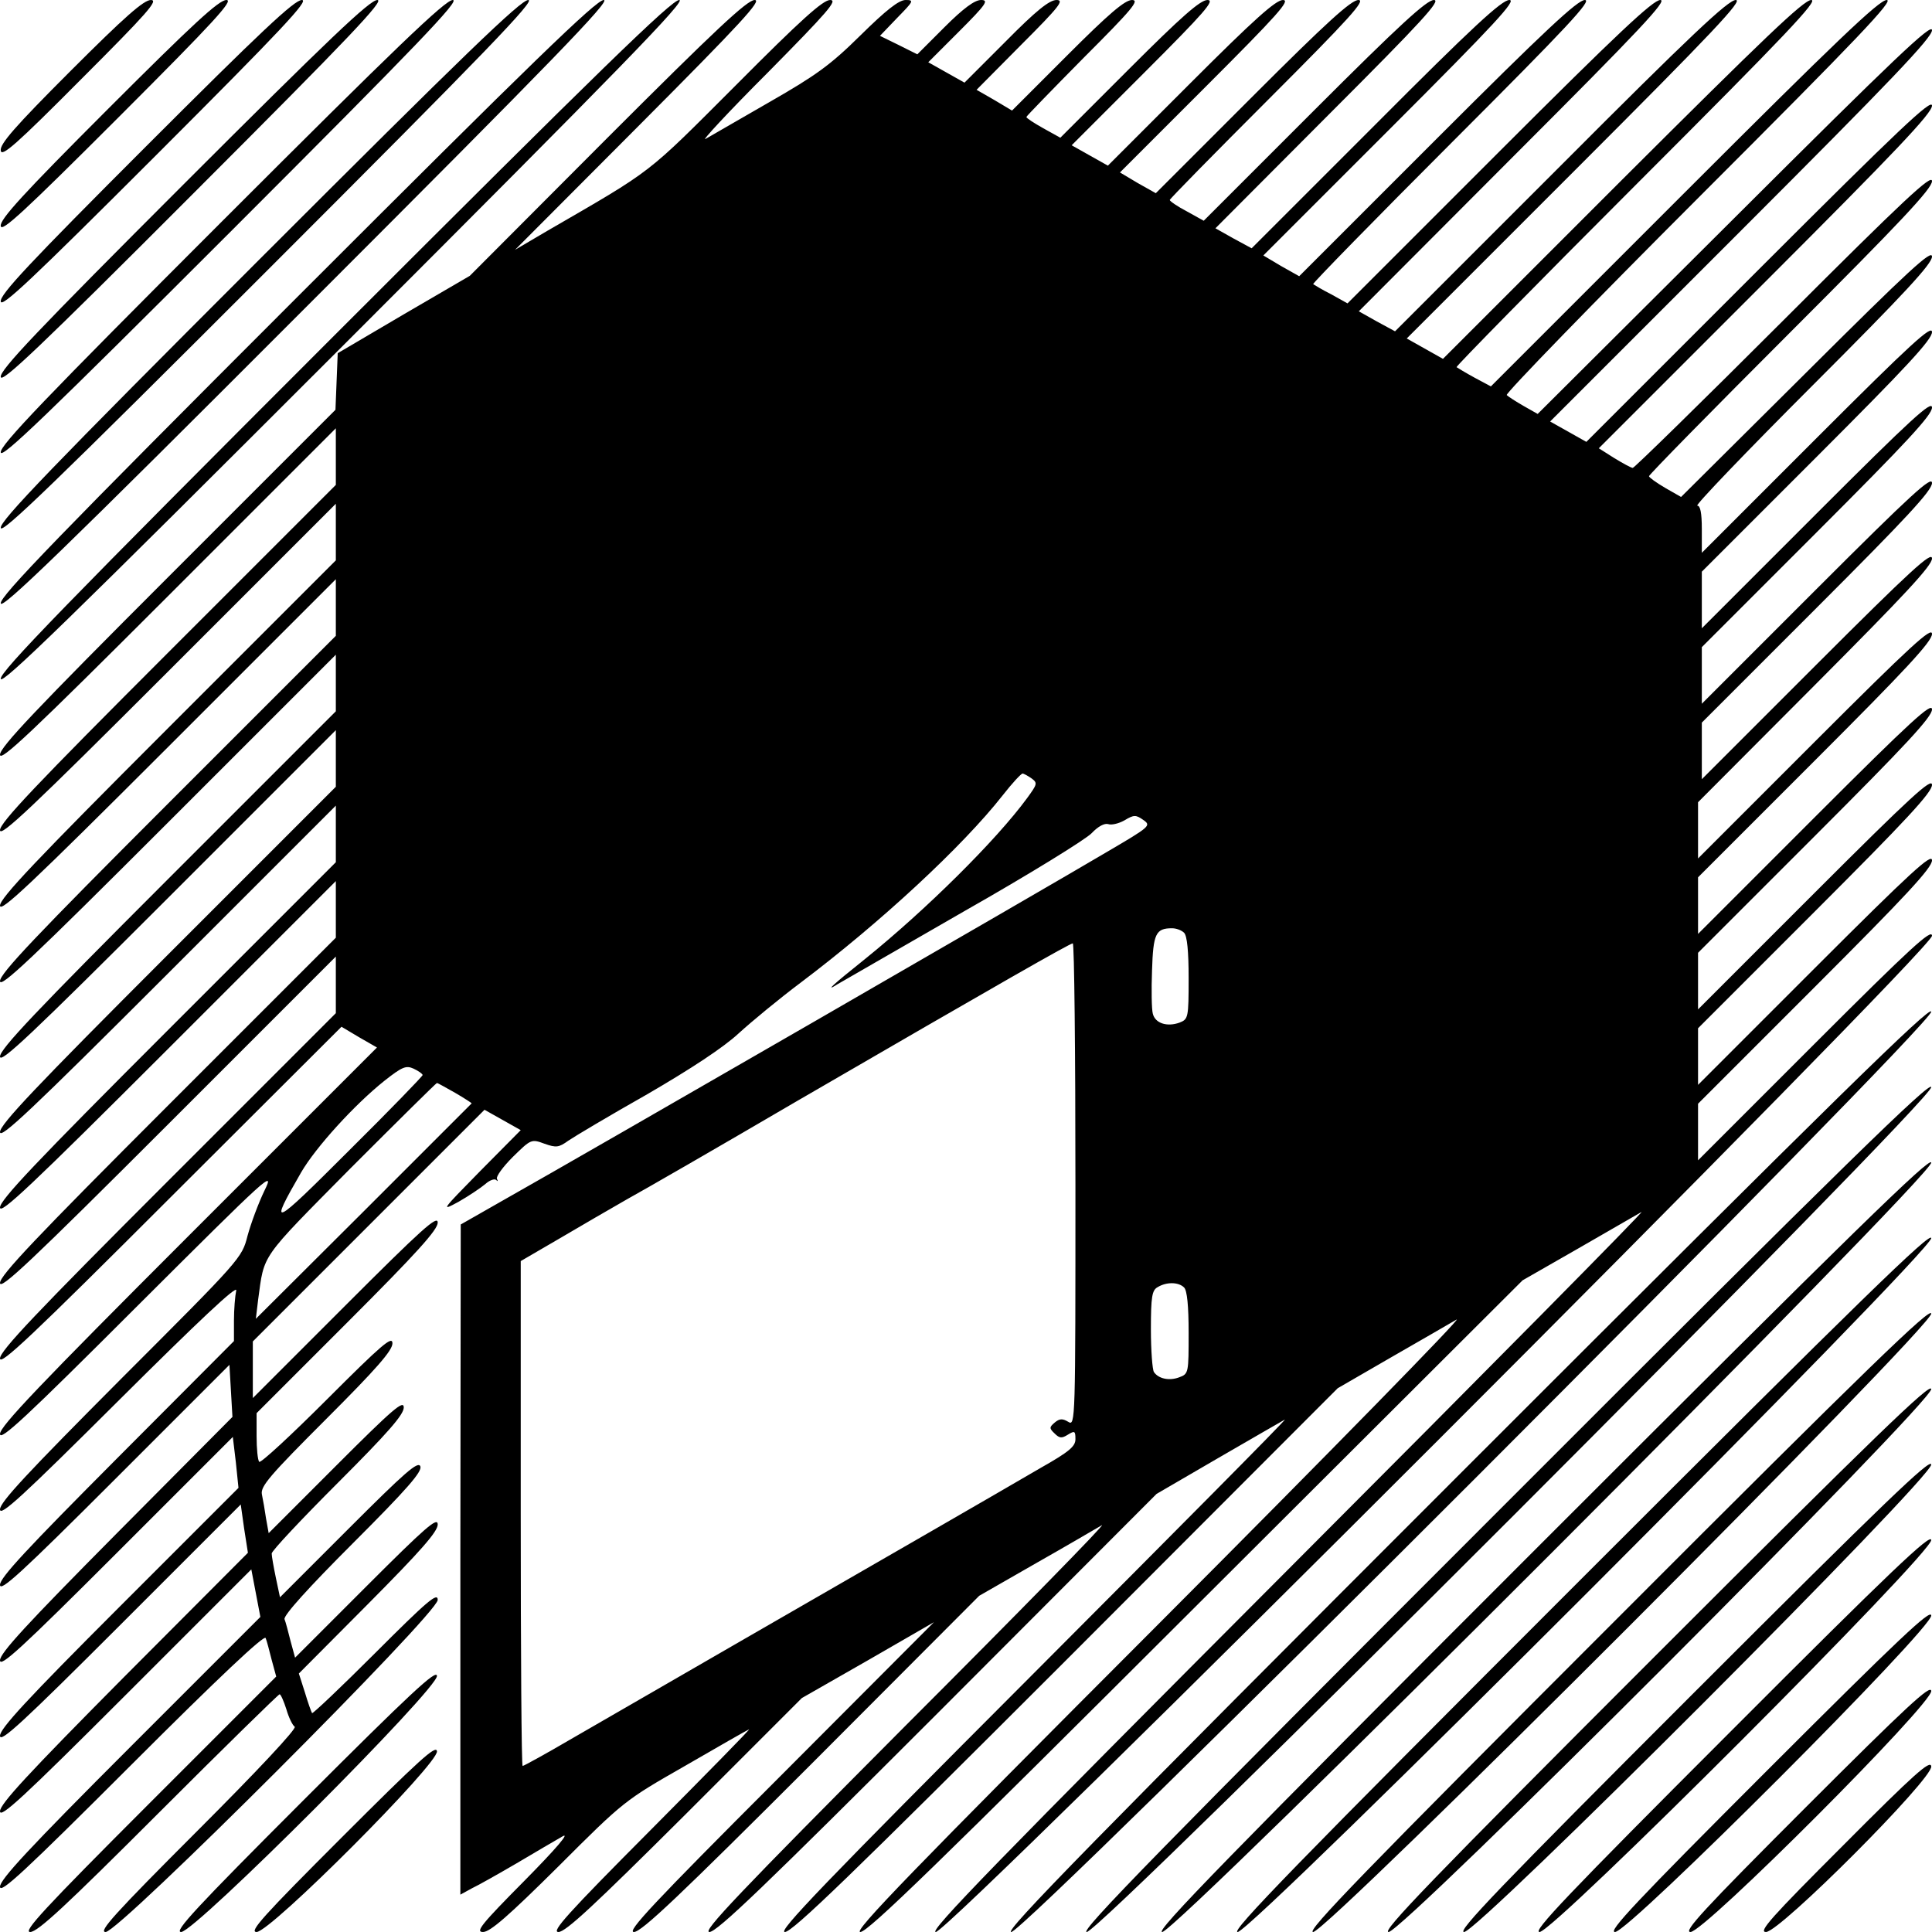 <?xml version="1.0" standalone="no"?>
<!DOCTYPE svg PUBLIC "-//W3C//DTD SVG 20010904//EN"
 "http://www.w3.org/TR/2001/REC-SVG-20010904/DTD/svg10.dtd">
<svg version="1.0" xmlns="http://www.w3.org/2000/svg"
 width="512pt" height="512pt" viewBox="0 0 512 512"
 preserveAspectRatio="xMidYMid meet">
<g transform="translate(0,512) scale(0.1,-0.1)"
fill="#000000" stroke="none">
<path d="M187 4932 c-147 -147 -188 -194 -185 -211 2 -18 40 15 213 189 175
175 206 210 185 210 -19 0 -69 -44 -213 -188z"/>
<path d="M287 4832 c-227 -227 -288 -294 -285 -311 2 -17 59 35 313 289 255
255 305 310 285 310 -20 0 -89 -64 -313 -288z"/>
<path d="M387 4732 c-307 -307 -388 -393 -385 -411 2 -17 79 55 413 389 335
335 405 410 385 410 -20 0 -109 -84 -413 -388z"/>
<path d="M487 4632 c-388 -388 -488 -493 -485 -511 2 -17 99 74 513 489 415
415 505 510 485 510 -20 0 -129 -104 -513 -488z"/>
<path d="M587 4532 c-468 -468 -588 -593 -585 -611 2 -17 118 94 613 589 495
495 605 610 585 610 -20 0 -149 -124 -613 -588z"/>
<path d="M687 4432 c-548 -548 -688 -693 -685 -711 2 -17 138 114 713 689 575
575 705 710 685 710 -20 0 -169 -144 -713 -688z"/>
<path d="M787 4332 c-629 -629 -788 -793 -785 -811 2 -17 158 133 813 789 655
655 805 810 785 810 -20 0 -189 -164 -813 -788z"/>
<path d="M887 4232 c-709 -709 -888 -893 -885 -911 2 -17 177 153 913 889 735
735 905 910 885 910 -20 0 -209 -184 -913 -888z"/>
<path d="M1610 4755 l-365 -366 -175 -102 -175 -103 -3 -75 -3 -75 -444 -444
c-349 -349 -445 -450 -445 -470 0 -20 82 57 445 420 l445 445 0 -75 0 -75
-445 -445 c-349 -349 -445 -450 -445 -470 0 -20 82 57 445 420 l445 445 0 -75
0 -75 -445 -445 c-349 -349 -445 -450 -445 -470 0 -20 82 57 445 420 l445 445
0 -75 0 -75 -445 -445 c-349 -349 -445 -450 -445 -470 0 -20 82 57 445 420
l445 445 0 -75 0 -75 -445 -445 c-349 -349 -445 -450 -445 -470 0 -20 82 57
445 420 l445 445 0 -75 0 -75 -445 -445 c-349 -349 -445 -450 -445 -470 0 -20
82 57 445 420 l445 445 0 -75 0 -75 -445 -445 c-349 -349 -445 -450 -445 -470
0 -20 82 57 445 420 l445 445 0 -75 0 -75 -445 -445 c-349 -349 -445 -450
-445 -470 0 -20 82 57 445 420 l445 445 0 -75 0 -75 -445 -445 c-349 -349
-445 -450 -445 -470 0 -20 84 59 452 427 l453 452 47 -28 47 -27 -500 -500
c-392 -392 -499 -504 -499 -524 0 -20 66 41 365 340 348 347 364 362 336 305
-16 -33 -36 -87 -45 -120 -15 -59 -17 -61 -336 -380 -248 -249 -320 -326 -320
-345 0 -20 57 32 316 290 211 210 314 307 310 290 -3 -14 -6 -50 -6 -80 l0
-54 -310 -311 c-239 -240 -310 -316 -310 -335 0 -20 56 31 304 279 l304 304 4
-69 4 -69 -308 -310 c-238 -240 -308 -316 -308 -335 0 -20 56 31 309 284 l308
308 8 -67 7 -68 -316 -316 c-245 -245 -316 -322 -316 -341 0 -20 58 33 319
294 l319 319 9 -64 10 -64 -329 -330 c-254 -256 -328 -336 -328 -355 0 -20 61
36 333 308 l333 333 12 -63 12 -63 -345 -345 c-269 -269 -345 -351 -345 -370
0 -20 64 39 350 325 229 229 351 344 354 334 3 -7 10 -34 16 -58 l12 -44 -339
-339 c-277 -277 -333 -338 -313 -338 20 0 95 70 340 315 173 173 318 315 321
315 3 0 11 -18 18 -40 6 -21 16 -42 22 -46 7 -4 -101 -119 -257 -275 -222
-222 -264 -269 -244 -269 36 0 880 844 880 880 0 21 -27 -2 -165 -140 -90 -90
-166 -162 -168 -160 -2 3 -11 28 -19 55 l-16 50 184 185 c139 140 184 191 184
210 0 21 -32 -7 -189 -164 l-189 -189 -12 44 c-6 24 -13 51 -16 58 -3 10 64
84 181 201 145 145 184 190 179 204 -6 15 -41 -16 -189 -164 l-183 -183 -11
52 c-6 29 -11 57 -11 64 0 7 79 91 175 187 133 133 175 181 175 200 0 21 -29
-4 -179 -154 l-179 -179 -7 39 c-3 21 -8 50 -11 64 -4 21 21 50 171 200 133
133 175 181 175 200 0 21 -28 -3 -173 -148 -95 -95 -176 -170 -180 -166 -4 4
-7 35 -7 68 l0 61 240 240 c185 185 240 246 240 265 0 21 -42 -17 -245 -220
l-245 -245 0 75 0 75 307 307 307 307 48 -27 48 -27 -108 -109 c-102 -104
-105 -107 -57 -81 28 16 59 37 71 47 11 10 24 15 29 11 4 -5 5 -3 2 3 -3 6 16
32 42 58 48 47 49 48 84 35 31 -11 38 -10 63 8 16 11 110 67 209 123 117 68
202 124 242 161 35 32 109 93 165 135 211 159 429 361 535 496 25 32 49 58 53
58 3 0 14 -6 24 -13 16 -12 15 -15 -12 -52 -82 -112 -268 -296 -429 -426 -90
-72 -108 -89 -73 -67 14 8 165 95 335 193 171 97 323 191 338 207 17 18 34 27
44 24 8 -3 27 1 43 10 25 15 30 15 50 1 21 -15 19 -17 -97 -85 -160 -95 -1373
-795 -1605 -926 l-107 -61 -1 -888 0 -888 31 17 c17 8 70 38 118 66 47 28 102
60 121 71 22 13 -14 -30 -100 -117 -114 -115 -131 -136 -110 -136 19 0 68 43
200 174 174 174 176 175 335 266 88 51 165 95 170 97 6 3 -111 -116 -260 -266
-222 -223 -265 -271 -245 -271 19 0 94 70 335 310 l310 310 175 100 175 101
-410 -411 c-335 -335 -405 -410 -385 -410 20 0 121 96 470 445 l445 446 150
86 c83 47 161 93 175 101 14 8 -220 -231 -520 -531 -443 -445 -540 -547 -520
-547 20 0 148 123 605 580 l580 581 165 96 c91 53 170 98 175 101 6 2 -296
-302 -670 -677 -551 -552 -675 -681 -655 -681 20 0 176 151 745 720 l720 721
140 81 c77 44 156 90 175 101 19 11 -334 -350 -785 -802 -662 -663 -815 -821
-795 -821 20 0 206 181 890 864 l865 863 145 83 c80 46 156 90 170 98 14 9
-407 -417 -935 -946 -775 -777 -955 -962 -935 -962 37 0 2640 2603 2640 2640
0 20 -56 -31 -310 -285 l-310 -310 0 75 0 75 310 310 c241 241 310 315 310
335 0 20 -55 -30 -310 -285 l-310 -310 0 75 0 75 310 310 c241 241 310 315
310 335 0 20 -55 -30 -310 -285 l-310 -310 0 75 0 75 310 310 c241 241 310
315 310 335 0 20 -55 -30 -310 -285 l-310 -310 0 75 0 75 310 310 c241 241
310 315 310 335 0 20 -55 -30 -310 -285 l-310 -310 0 75 0 74 310 311 c239
240 310 316 310 335 0 20 -56 -31 -305 -280 l-305 -305 0 75 0 75 305 305
c237 237 305 310 305 330 0 20 -54 -29 -305 -280 l-305 -305 0 75 0 75 305
305 c237 237 305 310 305 330 0 20 -54 -29 -305 -280 l-305 -305 0 75 0 75
305 305 c237 237 305 310 305 330 0 20 -54 -29 -305 -280 l-305 -305 0 63 c0
43 -4 62 -12 62 -7 0 130 143 305 318 246 246 317 323 317 342 0 20 -60 -35
-332 -306 l-333 -331 -42 24 c-24 14 -43 28 -43 31 0 4 169 176 375 382 293
293 375 380 375 400 0 20 -72 -47 -393 -368 -215 -215 -396 -392 -400 -392 -4
0 -26 12 -49 26 l-41 26 442 442 c345 345 441 446 441 466 0 20 -86 -61 -458
-433 l-458 -458 -48 27 -48 27 506 506 c397 397 506 511 506 531 0 20 -98 -73
-522 -496 l-523 -521 -37 21 c-21 12 -41 25 -45 29 -4 4 227 242 512 527 422
422 515 520 495 520 -20 0 -135 -110 -537 -512 l-512 -512 -43 23 c-24 13 -45
26 -48 28 -2 2 214 222 480 488 394 394 480 485 460 485 -20 0 -127 -103 -500
-475 l-476 -476 -48 27 -48 27 448 448 c366 366 444 449 424 449 -20 0 -120
-94 -464 -439 l-439 -439 -48 26 -48 27 412 413 c335 335 407 412 387 412 -19
0 -113 -88 -427 -402 l-402 -402 -43 24 c-24 12 -45 25 -48 27 -2 2 164 172
370 378 306 306 370 375 350 375 -19 0 -106 -81 -391 -366 l-366 -366 -48 27
-47 28 339 339 c277 277 333 338 313 338 -20 0 -98 -72 -354 -329 l-329 -329
-48 26 -48 27 302 303 c247 247 297 302 277 302 -19 0 -91 -66 -317 -292
l-293 -293 -45 25 c-25 13 -45 27 -45 30 0 3 118 123 262 267 216 216 258 263
238 263 -19 0 -84 -59 -281 -256 l-256 -256 -48 27 -47 28 228 228 c190 190
225 229 204 229 -19 0 -76 -51 -245 -220 l-219 -219 -48 27 -48 27 192 192
c160 160 189 193 168 193 -19 0 -69 -44 -207 -182 l-183 -183 -45 25 c-25 14
-45 27 -45 30 0 2 69 73 152 157 128 128 149 153 128 153 -19 0 -62 -37 -171
-146 l-147 -147 -47 28 -47 27 118 119 c102 102 115 119 94 119 -19 0 -54 -28
-135 -110 l-109 -109 -48 27 -48 27 82 82 c72 72 79 83 58 83 -17 0 -47 -22
-97 -72 l-72 -72 -50 25 -49 24 46 48 c43 44 45 47 22 47 -18 0 -52 -27 -120
-94 -80 -79 -118 -106 -240 -176 -80 -46 -156 -90 -170 -98 -14 -9 60 71 165
176 159 161 186 192 165 192 -19 0 -77 -52 -250 -226 -240 -240 -215 -221
-500 -386 l-85 -50 330 331 c271 272 325 331 305 331 -20 0 -105 -80 -390
-365z m1528 -2107 c8 -8 12 -49 12 -120 0 -105 -1 -109 -24 -118 -33 -12 -65
-2 -71 24 -3 11 -4 63 -2 114 3 98 10 112 53 112 11 0 25 -5 32 -12z m-288
-668 c0 -629 0 -640 -19 -628 -15 9 -23 9 -36 -2 -14 -12 -15 -15 0 -29 13
-13 19 -13 35 -3 18 11 20 10 20 -12 0 -19 -16 -33 -92 -76 -51 -30 -176 -102
-278 -161 -102 -59 -331 -191 -510 -294 -179 -103 -382 -221 -452 -261 -70
-41 -130 -74 -133 -74 -3 0 -5 301 -5 669 l0 669 103 60 c56 33 137 80 179
104 42 23 245 140 450 260 548 318 722 417 731 418 4 0 7 -288 7 -640z m-1730
291 c0 -3 -88 -94 -196 -201 -205 -205 -213 -208 -126 -57 39 67 142 180 221
243 47 37 57 41 77 32 13 -6 24 -14 24 -17z m86 -47 c24 -14 44 -27 44 -28 0
0 -129 -129 -286 -286 l-286 -285 6 50 c17 124 3 104 244 348 125 125 228 227
230 227 2 0 23 -12 48 -26z m1932 -516 c8 -8 12 -49 12 -120 0 -106 0 -109
-25 -118 -26 -10 -55 -4 -67 14 -4 6 -8 57 -8 113 0 87 3 104 18 112 23 14 55
14 70 -1z"/>
<path d="M3885 1230 c-991 -991 -1225 -1230 -1205 -1230 37 0 2443 2407 2438
2439 -2 17 -240 -216 -1233 -1209z"/>
<path d="M3985 1130 c-911 -911 -1125 -1130 -1105 -1130 37 0 2243 2207 2238
2239 -2 17 -221 -196 -1133 -1109z"/>
<path d="M4085 1030 c-831 -831 -1025 -1030 -1005 -1030 37 0 2043 2007 2038
2039 -2 17 -201 -177 -1033 -1009z"/>
<path d="M4185 930 c-751 -751 -925 -930 -905 -930 37 0 1843 1807 1838 1839
-2 17 -181 -157 -933 -909z"/>
<path d="M4285 830 c-671 -671 -825 -830 -805 -830 37 0 1643 1607 1638 1639
-2 17 -162 -137 -833 -809z"/>
<path d="M4385 730 c-591 -591 -725 -730 -705 -730 37 0 1443 1407 1438 1439
-2 17 -142 -118 -733 -709z"/>
<path d="M4485 630 c-511 -511 -625 -630 -605 -630 37 0 1243 1207 1238 1239
-2 17 -122 -98 -633 -609z"/>
<path d="M4585 530 c-431 -431 -525 -530 -505 -530 37 0 1043 1007 1038 1039
-2 17 -103 -78 -533 -509z"/>
<path d="M4685 430 c-351 -351 -425 -430 -405 -430 37 0 843 807 838 839 -2
17 -83 -59 -433 -409z"/>
<path d="M805 350 c-287 -287 -345 -350 -325 -350 37 0 683 647 678 679 -2 17
-67 -43 -353 -329z"/>
<path d="M4785 330 c-271 -271 -325 -330 -305 -330 37 0 643 607 638 639 -2
17 -63 -39 -333 -309z"/>
<path d="M905 250 c-207 -207 -246 -250 -225 -250 37 0 483 447 478 479 -2 18
-47 -23 -253 -229z"/>
<path d="M4885 230 c-191 -191 -226 -230 -205 -230 37 0 443 407 438 439 -2
18 -44 -19 -233 -209z"/>
</g>
</svg>
